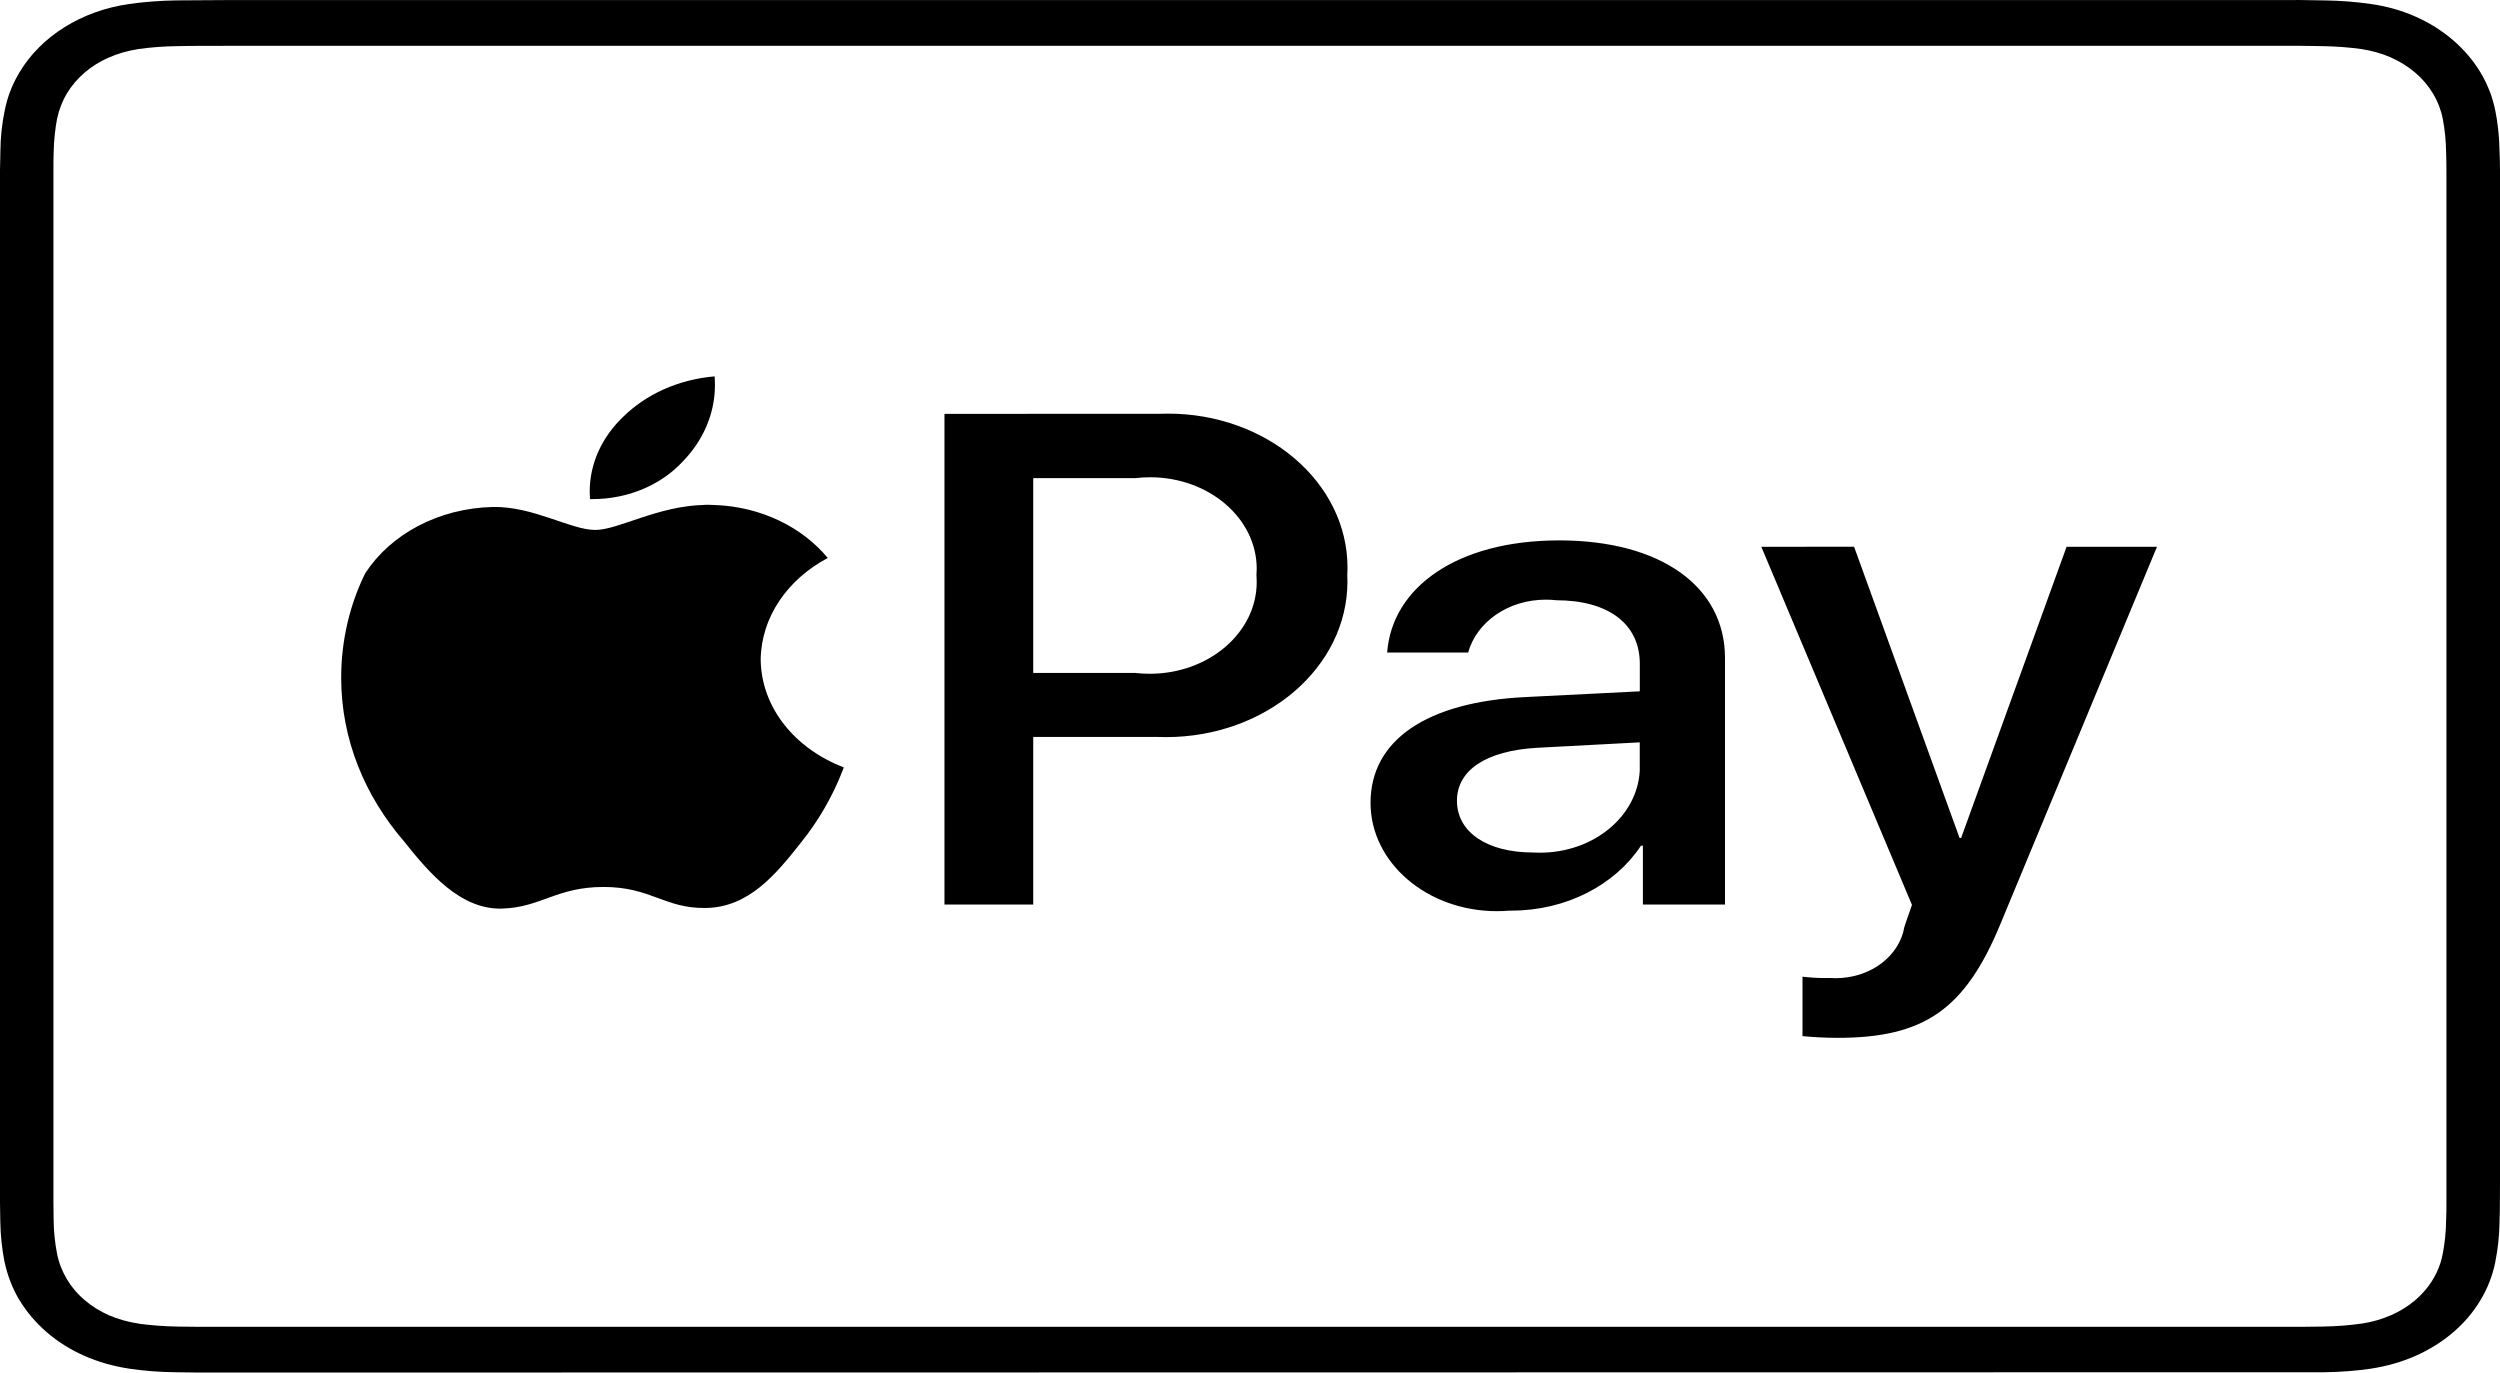 <svg width="51" height="28" viewBox="0 0 51 28" fill="none" xmlns="http://www.w3.org/2000/svg">
<path id="Vector" d="M33.451 15.144V15.72C33.403 16.654 32.509 17.395 31.413 17.395C31.364 17.395 31.317 17.393 31.269 17.391L31.276 17.391C30.336 17.391 29.722 16.976 29.722 16.336C29.722 15.713 30.313 15.315 31.356 15.255L33.451 15.144ZM35.931 11.155L39.004 18.46C39.004 18.466 38.849 18.898 38.849 18.911C38.748 19.504 38.159 19.955 37.447 19.955C37.408 19.955 37.37 19.953 37.333 19.951L37.338 19.951C37.308 19.952 37.273 19.952 37.238 19.952C37.073 19.952 36.911 19.942 36.753 19.922L36.771 19.924V21.137C36.983 21.158 37.23 21.171 37.48 21.172H37.483C39.246 21.172 40.088 20.603 40.815 18.834L44.002 11.155H42.158L40.007 17.094H39.975L37.823 11.153L35.931 11.155ZM31.809 11.024C29.705 11.024 28.396 11.995 28.298 13.312H29.95C30.123 12.689 30.767 12.233 31.535 12.233C31.609 12.233 31.682 12.237 31.753 12.245L31.745 12.245C32.812 12.245 33.452 12.729 33.452 13.54V14.103L31.12 14.22C29.099 14.319 27.959 15.102 27.959 16.378C27.959 17.599 29.114 18.588 30.538 18.588C30.626 18.588 30.713 18.584 30.8 18.576L30.789 18.577C30.801 18.577 30.816 18.577 30.83 18.577C31.959 18.577 32.944 18.049 33.467 17.265L33.475 17.252H33.515V18.453H35.19V13.424C35.19 11.96 33.872 11.024 31.809 11.024H31.809ZM14.375 10.3C13.419 10.319 12.612 10.811 12.144 10.811C11.645 10.811 10.884 10.329 10.059 10.342C8.937 10.367 7.967 10.904 7.454 11.69L7.446 11.704C7.138 12.331 6.96 13.061 6.96 13.826C6.96 15.082 7.441 16.241 8.253 17.176L8.24 17.161C8.769 17.828 9.407 18.563 10.246 18.535C11.039 18.51 11.351 18.094 12.314 18.094C13.279 18.094 13.559 18.535 14.396 18.523C15.268 18.51 15.814 17.856 16.341 17.187C16.696 16.746 16.991 16.238 17.198 15.696L17.212 15.654C16.213 15.272 15.528 14.431 15.518 13.452V13.451C15.532 12.58 16.071 11.819 16.875 11.389L16.887 11.383C16.363 10.752 15.527 10.336 14.577 10.302L14.571 10.302C14.506 10.299 14.441 10.297 14.375 10.298L14.375 10.3ZM21.078 9.754H23.164C23.253 9.743 23.356 9.736 23.46 9.736C24.662 9.736 25.637 10.572 25.637 11.603C25.637 11.651 25.635 11.698 25.631 11.744L25.632 11.738C25.635 11.778 25.637 11.825 25.637 11.872C25.637 12.906 24.659 13.745 23.453 13.745C23.349 13.745 23.247 13.739 23.146 13.727L23.158 13.728H21.078V9.754ZM19.267 8.443V18.453H21.078V15.033H23.585C23.645 15.036 23.714 15.037 23.784 15.037C25.83 15.037 27.488 13.616 27.488 11.861C27.488 11.816 27.486 11.77 27.484 11.724L27.485 11.731C27.487 11.685 27.489 11.632 27.489 11.579C27.489 9.844 25.849 8.438 23.826 8.438C23.761 8.438 23.697 8.439 23.634 8.442L23.642 8.441L19.267 8.443ZM14.577 7.678C13.826 7.743 13.171 8.05 12.71 8.506L12.707 8.509C12.287 8.911 12.03 9.445 12.03 10.031C12.03 10.084 12.032 10.137 12.036 10.189L12.036 10.182C12.049 10.182 12.065 10.182 12.081 10.182C12.825 10.182 13.488 9.886 13.919 9.424L13.923 9.42C14.335 8.999 14.585 8.451 14.585 7.853C14.585 7.792 14.582 7.732 14.577 7.672L14.577 7.68L14.577 7.678ZM4.568 0.935H46.945C47.085 0.935 47.224 0.939 47.364 0.941C47.649 0.945 47.925 0.966 48.194 1.003L48.161 0.999C48.389 1.033 48.594 1.093 48.783 1.175L48.771 1.171C49.145 1.336 49.443 1.591 49.63 1.903L49.636 1.912C49.727 2.064 49.797 2.24 49.833 2.426L49.835 2.437C49.874 2.64 49.898 2.876 49.901 3.116V3.118C49.905 3.237 49.907 3.355 49.907 3.478V24.529C49.907 24.647 49.907 24.765 49.901 24.886C49.898 25.129 49.874 25.365 49.829 25.596L49.833 25.569C49.735 26.124 49.334 26.585 48.782 26.828L48.77 26.832C48.595 26.91 48.391 26.97 48.175 27.002L48.163 27.003C47.927 27.037 47.653 27.058 47.374 27.062H47.37L46.945 27.067H4.05C3.91 27.067 3.767 27.063 3.633 27.062C3.349 27.058 3.074 27.037 2.804 27L2.837 27.003C2.607 26.969 2.402 26.909 2.212 26.827L2.224 26.832C1.85 26.667 1.553 26.412 1.367 26.1L1.362 26.09C1.27 25.938 1.201 25.762 1.164 25.576L1.162 25.565C1.122 25.363 1.097 25.128 1.094 24.889V24.886C1.091 24.766 1.09 24.647 1.09 24.527V3.476C1.09 3.357 1.09 3.237 1.094 3.117C1.099 2.872 1.124 2.635 1.167 2.404L1.162 2.433C1.203 2.237 1.272 2.062 1.368 1.899L1.362 1.91C1.555 1.59 1.852 1.335 2.216 1.175L2.227 1.171C2.403 1.093 2.608 1.034 2.824 1.001L2.837 0.999C3.074 0.965 3.349 0.944 3.63 0.941H3.634C3.772 0.937 3.912 0.937 4.05 0.936L4.568 0.935ZM4.568 0.002C4.247 0.003 3.925 0.005 3.604 0.008C3.26 0.013 2.928 0.039 2.604 0.085L2.643 0.081C1.653 0.219 0.834 0.747 0.399 1.473L0.391 1.488C0.254 1.714 0.15 1.978 0.096 2.255L0.093 2.271C0.041 2.517 0.01 2.8 0.008 3.09V3.091C0.004 3.218 0.001 3.345 -0 3.472V24.532C-0 24.66 0.004 24.784 0.006 24.91C0.01 25.203 0.041 25.488 0.096 25.765L0.091 25.733C0.152 26.026 0.257 26.289 0.401 26.531L0.393 26.515C0.692 27.012 1.152 27.407 1.715 27.656L1.732 27.663C1.996 27.78 2.303 27.87 2.626 27.919L2.645 27.922C2.93 27.965 3.261 27.991 3.598 27.994H3.602L4.044 28L47.396 27.994C47.738 27.991 48.07 27.965 48.394 27.917L48.356 27.922C48.697 27.871 49.002 27.781 49.284 27.657L49.266 27.665C49.847 27.409 50.308 27.013 50.598 26.53L50.606 26.515C50.744 26.288 50.848 26.025 50.904 25.747L50.906 25.731C50.956 25.487 50.987 25.204 50.991 24.915V24.911C50.995 24.784 50.998 24.66 50.998 24.532L51 24.084V3.47C51 3.342 50.995 3.219 50.991 3.093C50.987 2.799 50.956 2.514 50.901 2.237L50.906 2.269C50.692 1.143 49.669 0.265 48.374 0.083L48.356 0.081C48.07 0.038 47.738 0.012 47.4 0.008H47.396C47.075 -0 46.754 -0.002 46.433 0.002L4.568 0.002Z" fill="black"/>
</svg>
